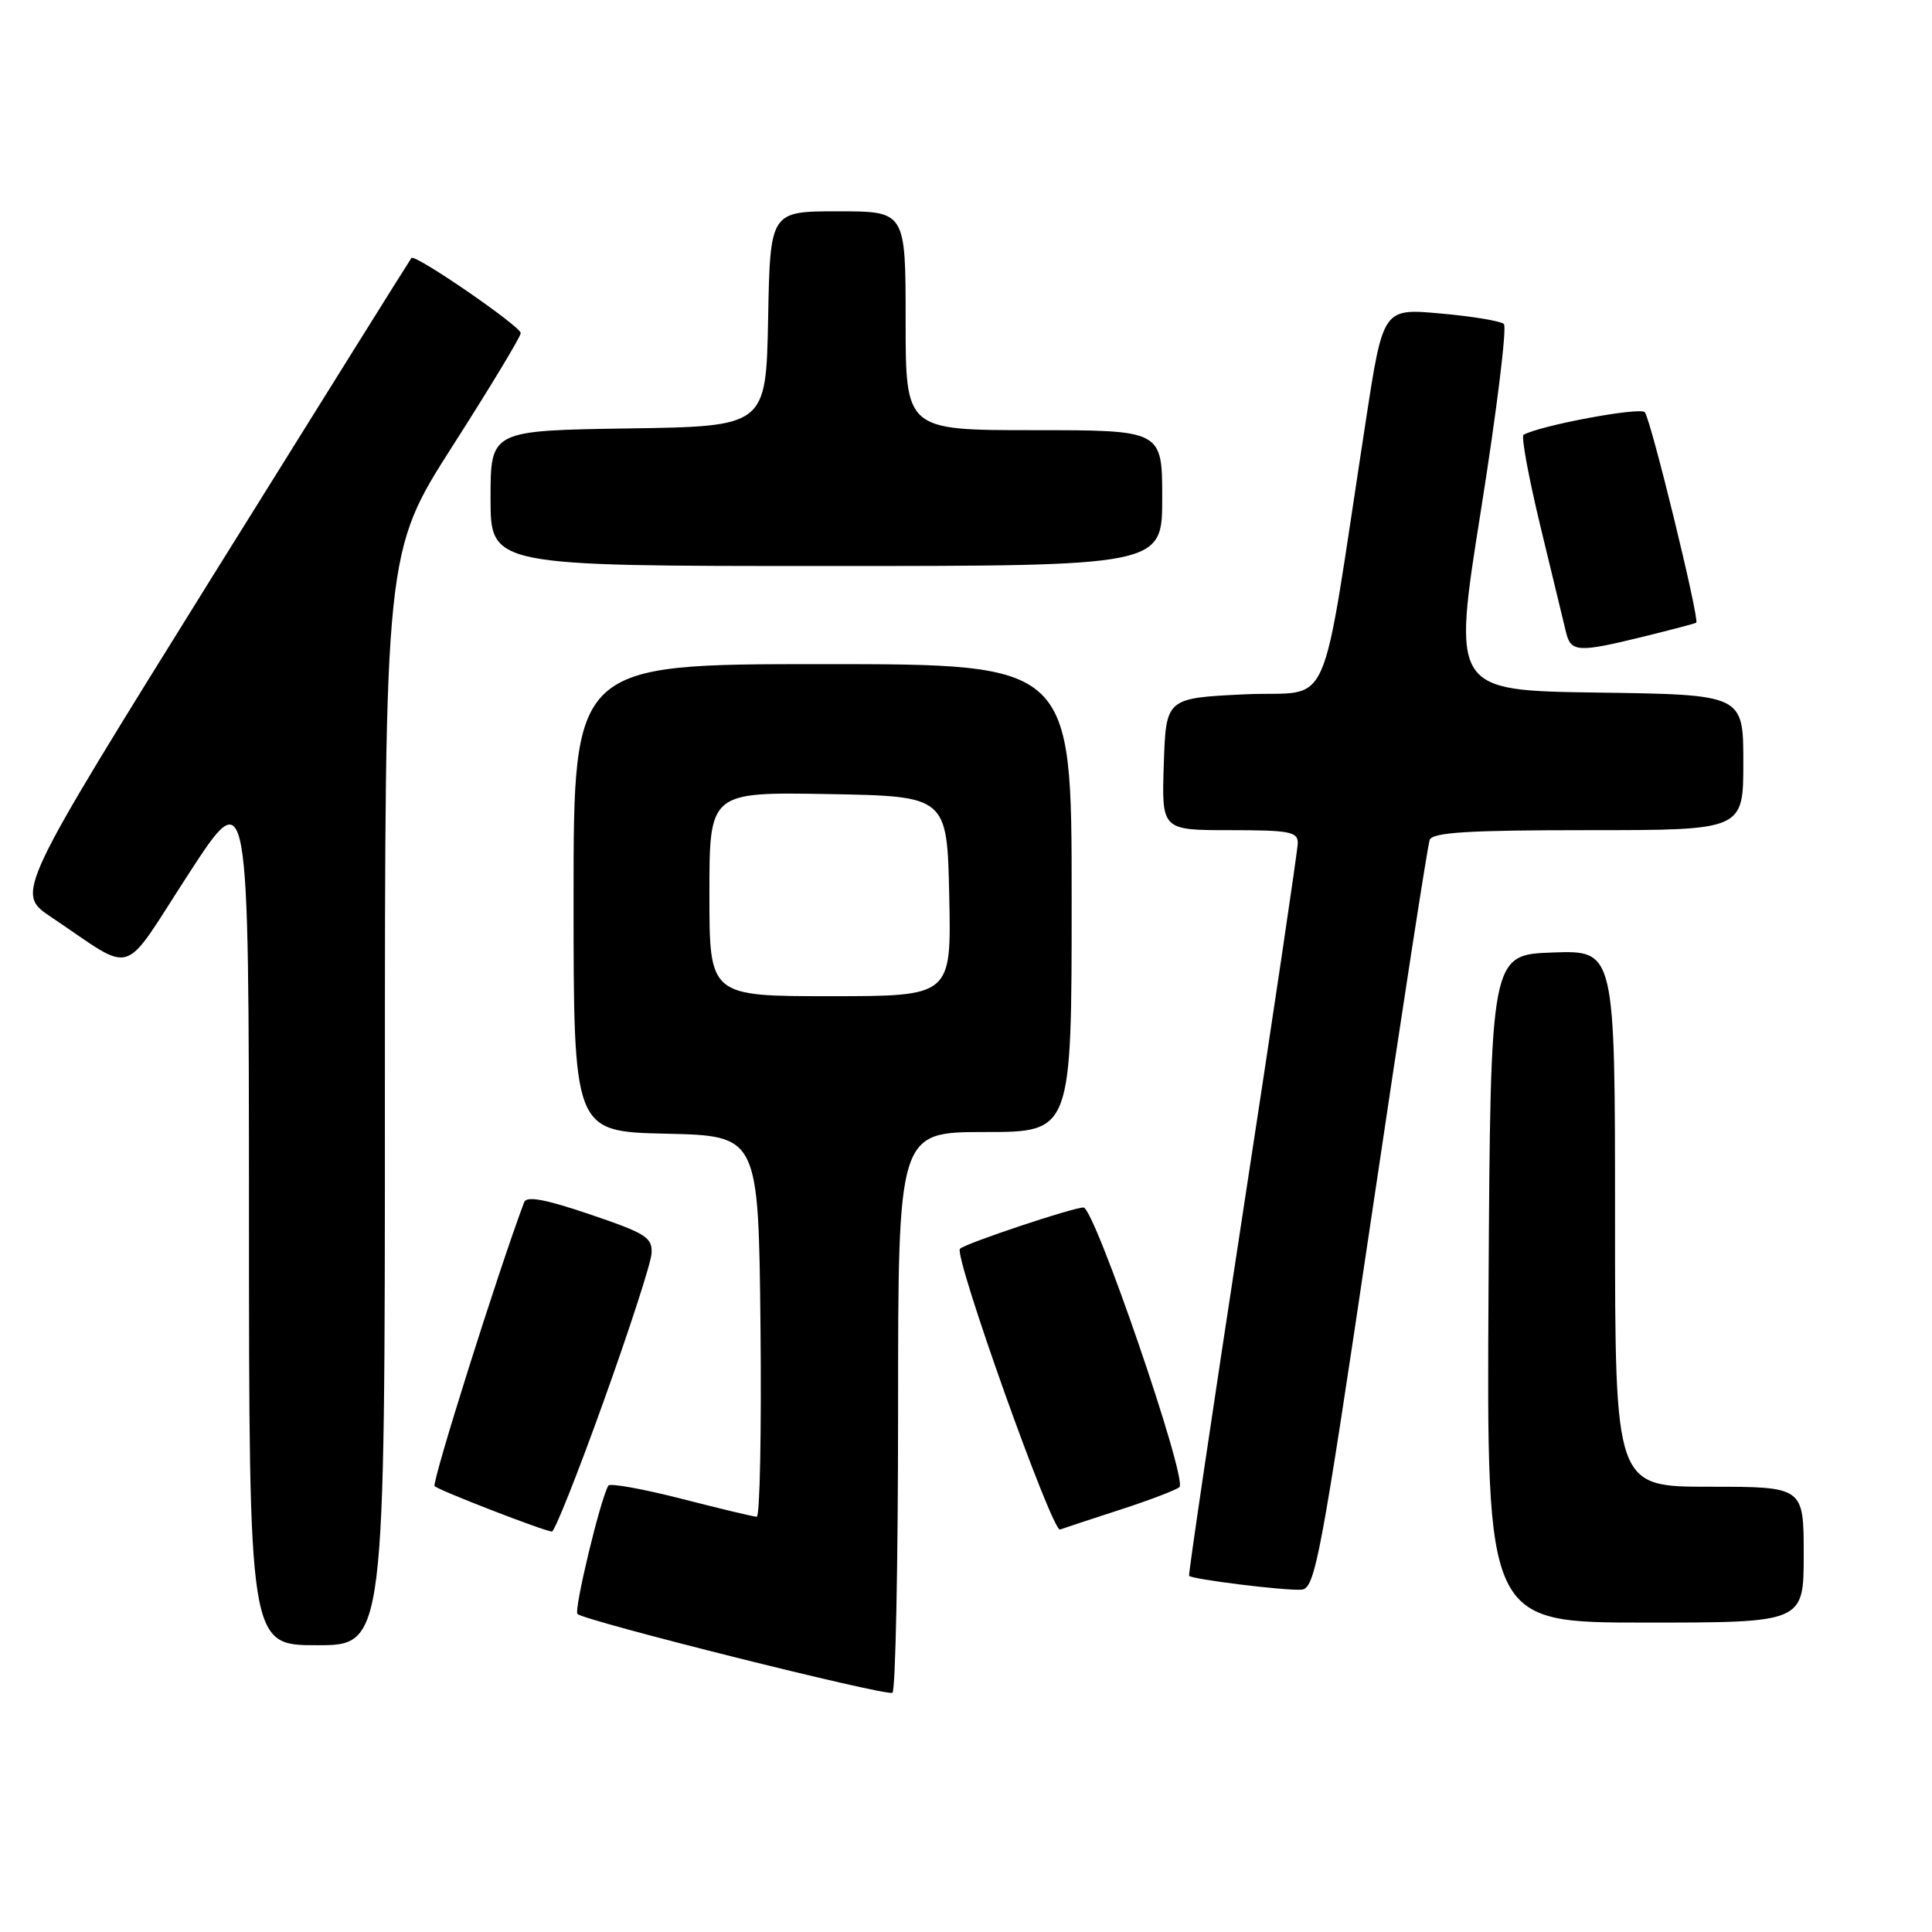 <?xml version="1.0" encoding="UTF-8" standalone="no"?>
<!DOCTYPE svg PUBLIC "-//W3C//DTD SVG 1.1//EN" "http://www.w3.org/Graphics/SVG/1.1/DTD/svg11.dtd" >
<svg xmlns="http://www.w3.org/2000/svg" xmlns:xlink="http://www.w3.org/1999/xlink" version="1.1" viewBox="0 0 256 256">
 <g >
 <path fill="currentColor"
d=" M 119.00 186.94 C 119.00 150.00 119.00 150.00 130.50 150.00 C 142.00 150.00 142.00 150.00 142.00 119.00 C 142.00 88.00 142.00 88.00 109.00 88.00 C 76.00 88.00 76.00 88.00 76.00 118.97 C 76.00 149.94 76.00 149.94 88.25 150.22 C 100.50 150.50 100.50 150.50 100.77 175.75 C 100.91 189.64 100.69 200.99 100.27 200.98 C 99.85 200.97 95.34 199.89 90.24 198.58 C 85.15 197.28 80.82 196.50 80.61 196.85 C 79.54 198.67 76.02 213.35 76.52 213.86 C 77.44 214.77 117.40 224.78 118.25 224.30 C 118.66 224.07 119.00 207.26 119.00 186.94 Z  M 51.00 145.56 C 51.00 73.13 51.00 73.13 60.00 59.05 C 64.95 51.31 69.00 44.60 69.00 44.14 C 69.00 43.25 55.02 33.63 54.52 34.18 C 54.36 34.36 42.49 53.37 28.13 76.42 C 2.04 118.35 2.04 118.35 6.77 121.51 C 18.13 129.11 15.89 129.80 24.96 115.85 C 32.97 103.50 32.97 103.50 32.99 160.75 C 33.00 218.00 33.00 218.00 42.00 218.00 C 51.00 218.00 51.00 218.00 51.00 145.56 Z  M 239.00 206.00 C 239.00 197.00 239.00 197.00 226.50 197.00 C 214.00 197.00 214.00 197.00 214.00 161.46 C 214.00 125.92 214.00 125.92 205.75 126.21 C 197.50 126.50 197.50 126.50 197.24 170.75 C 196.98 215.00 196.98 215.00 217.99 215.00 C 239.00 215.00 239.00 215.00 239.00 206.00 Z  M 181.68 161.54 C 185.67 134.62 189.17 112.00 189.44 111.29 C 189.82 110.29 194.60 110.00 210.47 110.00 C 231.00 110.00 231.00 110.00 231.00 101.02 C 231.00 92.04 231.00 92.04 211.71 91.77 C 192.43 91.50 192.43 91.50 196.24 67.57 C 198.33 54.41 199.70 43.32 199.27 42.93 C 198.85 42.54 195.07 41.91 190.88 41.54 C 183.27 40.85 183.27 40.85 180.99 55.68 C 174.78 96.00 176.79 91.44 164.99 92.00 C 154.50 92.50 154.50 92.50 154.21 101.25 C 153.92 110.00 153.92 110.00 162.96 110.00 C 170.92 110.00 172.00 110.21 171.96 111.75 C 171.94 112.71 168.65 134.88 164.64 161.00 C 160.64 187.12 157.45 208.63 157.56 208.80 C 157.87 209.26 170.27 210.80 172.45 210.64 C 174.25 210.51 174.97 206.70 181.68 161.54 Z  M 79.96 185.75 C 83.37 176.26 86.24 167.43 86.33 166.12 C 86.48 163.98 85.63 163.44 78.20 160.92 C 72.25 158.90 69.77 158.44 69.45 159.30 C 65.94 168.67 57.17 196.50 57.59 196.92 C 58.16 197.49 71.95 202.83 73.13 202.94 C 73.48 202.97 76.56 195.24 79.96 185.75 Z  M 148.50 200.02 C 152.35 198.77 155.85 197.43 156.28 197.05 C 157.40 196.03 145.03 160.00 143.57 160.00 C 142.16 160.00 127.91 164.76 127.20 165.47 C 126.33 166.34 139.42 203.05 140.46 202.67 C 141.03 202.46 144.65 201.27 148.50 200.02 Z  M 217.79 84.35 C 221.48 83.44 224.61 82.62 224.76 82.51 C 225.24 82.15 218.73 55.49 217.94 54.62 C 217.29 53.91 204.18 56.35 201.88 57.61 C 201.54 57.80 202.55 63.25 204.11 69.73 C 205.68 76.20 207.20 82.51 207.50 83.75 C 208.14 86.44 209.08 86.49 217.79 84.35 Z  M 154.00 66.00 C 154.00 57.00 154.00 57.00 137.00 57.00 C 120.00 57.00 120.00 57.00 120.00 42.50 C 120.00 28.00 120.00 28.00 111.03 28.00 C 102.05 28.00 102.05 28.00 101.78 42.25 C 101.50 56.50 101.50 56.50 83.25 56.77 C 65.00 57.05 65.00 57.05 65.00 66.02 C 65.00 75.00 65.00 75.00 109.50 75.00 C 154.00 75.00 154.00 75.00 154.00 66.00 Z  M 94.00 118.47 C 94.00 104.95 94.00 104.95 109.75 105.22 C 125.50 105.50 125.50 105.50 125.78 118.75 C 126.06 132.00 126.06 132.00 110.03 132.00 C 94.00 132.00 94.00 132.00 94.00 118.47 Z "/>
</g>
</svg>